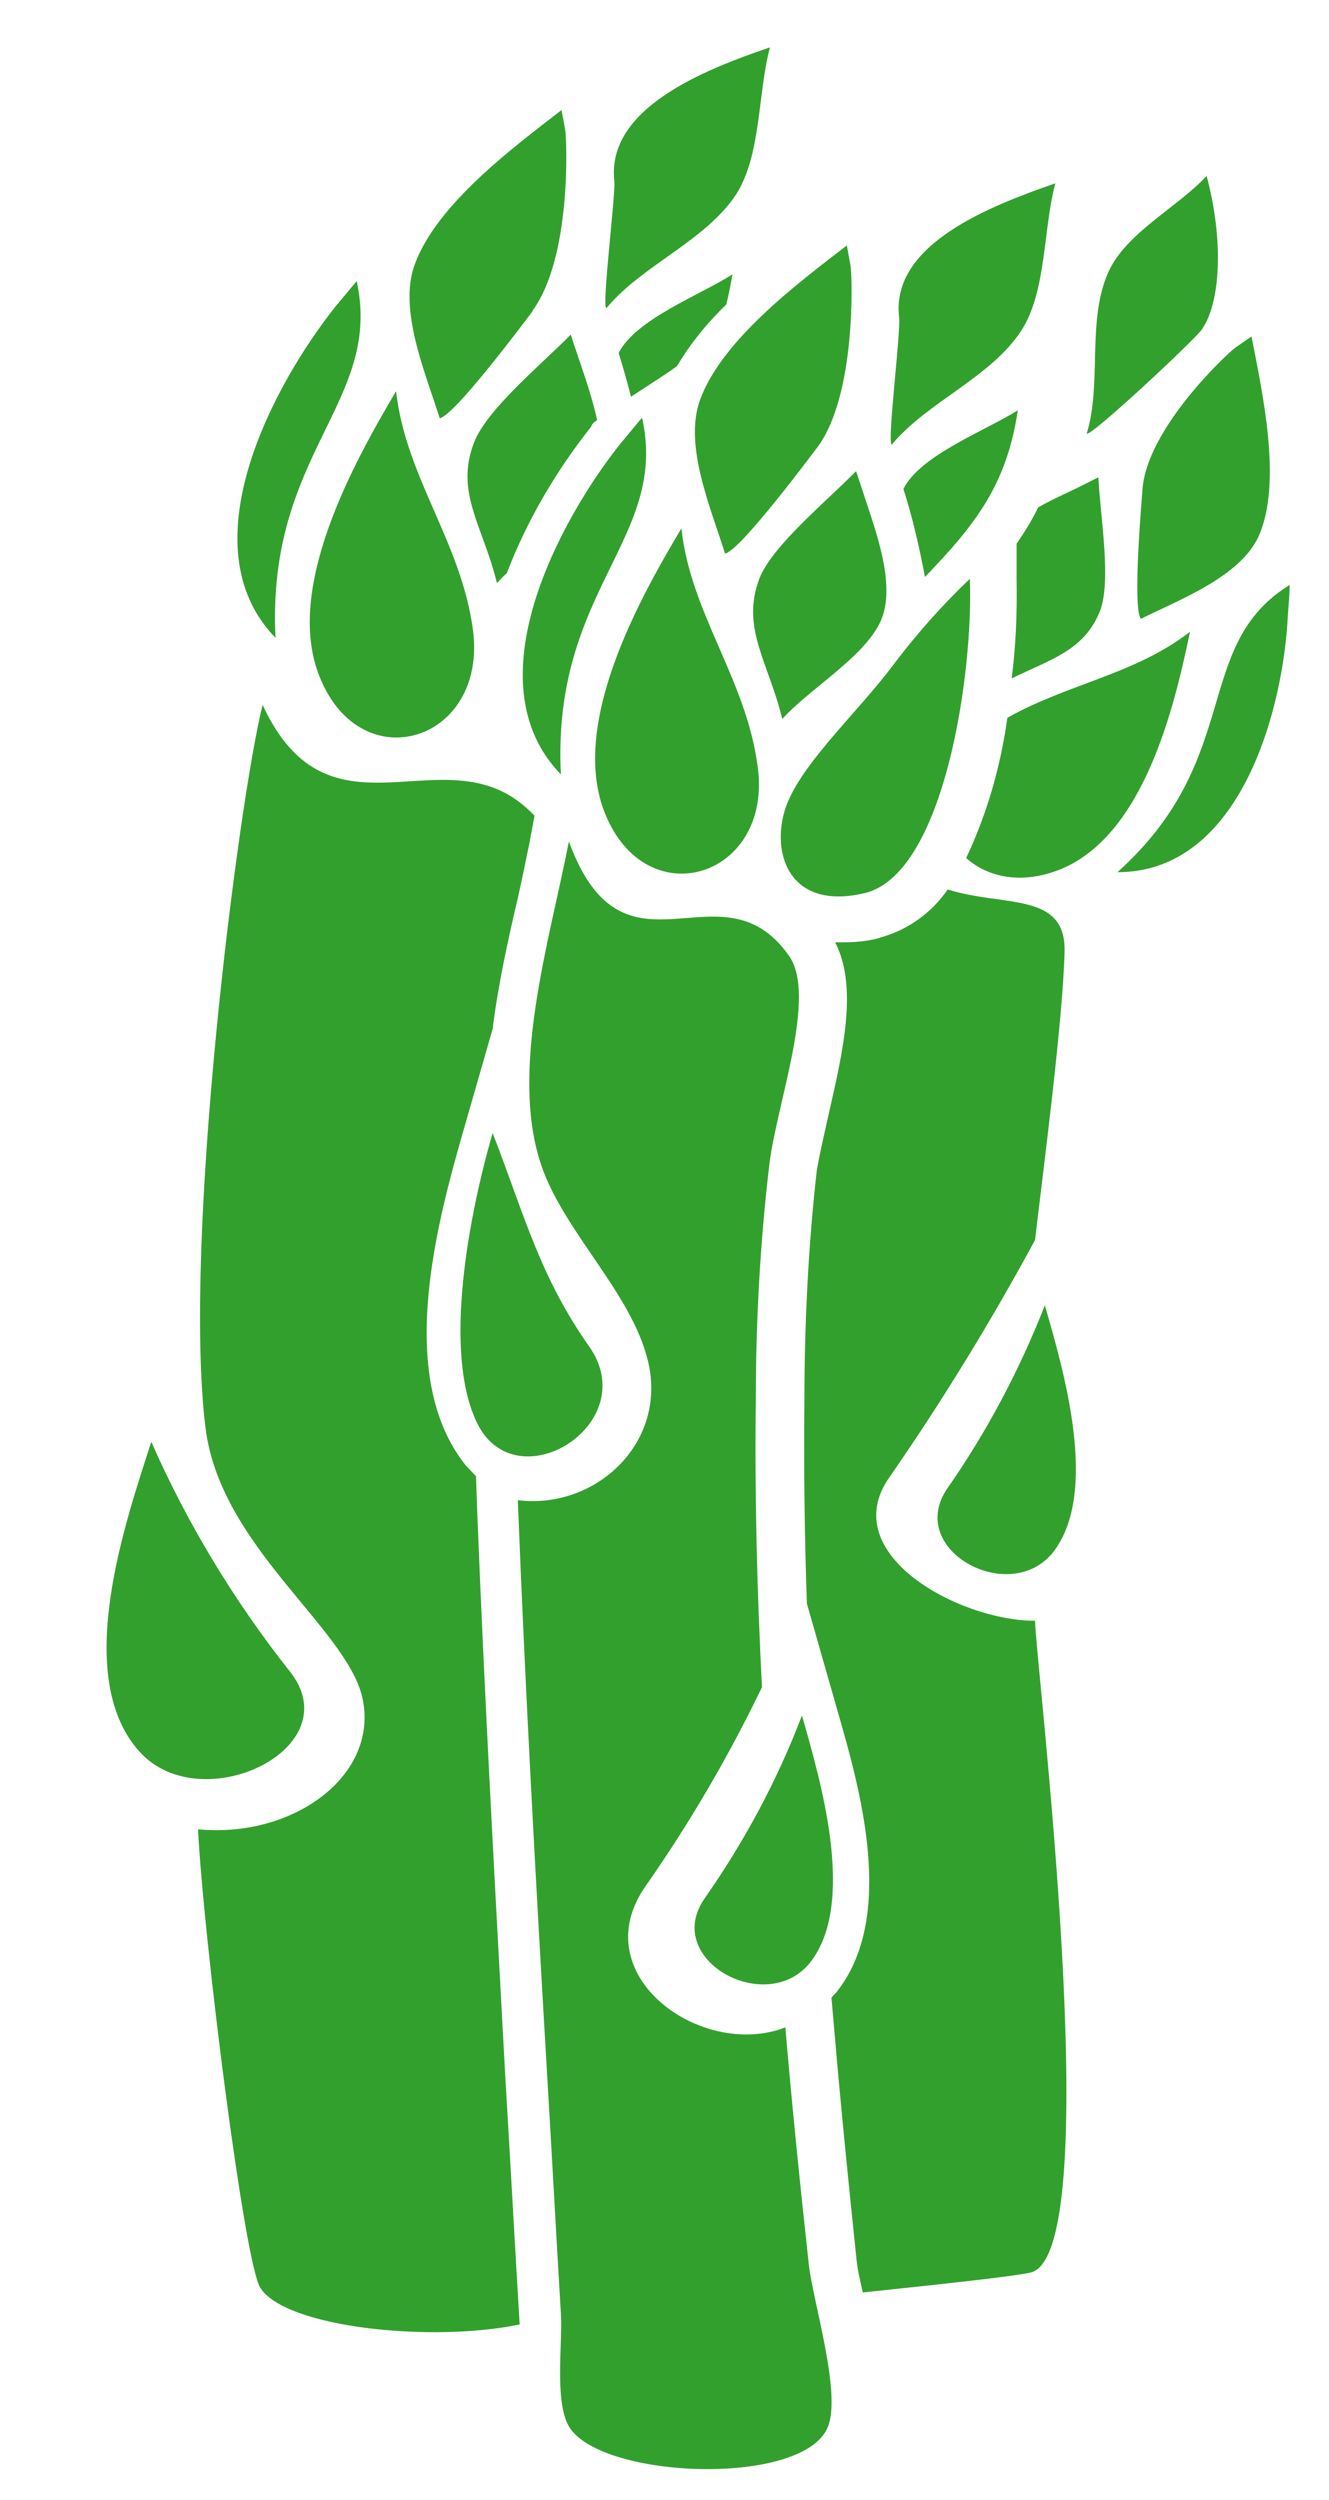 <?xml version="1.0" encoding="utf-8"?>
<!-- Generator: Adobe Illustrator 27.1.1, SVG Export Plug-In . SVG Version: 6.00 Build 0)  -->
<svg version="1.1" id="Layer_1" xmlns="http://www.w3.org/2000/svg" xmlns:xlink="http://www.w3.org/1999/xlink" x="0px" y="0px"
	 viewBox="0 0 216.1 406.4" style="enable-background:new 0 0 216.1 406.4;" xml:space="preserve">
<style type="text/css">
	.st0{fill:#32A02D;}
</style>
<path class="st0" d="M47.1,271.7c10,12.5-14.3,24.2-24.4,13.1c-11.1-12.3-2.2-37.6,1.9-50.4C30.5,247.8,38.1,260.3,47.1,271.7
	 M77.6,245.8l-0.2-5.8c-0.6-0.6-1.1-1.2-1.7-1.8c-11.7-14.7-4.4-40.3,0-55.6l4.4-15.3c0.9-7.2,2.5-14.5,4.1-21.3
	c0.7-3.1,1.3-6.1,1.9-9l0.8-4.3v-0.1l-0.4-0.4c-13.7-13.9-32.7,6.4-43.8-17.6c-4,16.1-13,87-9.3,117.4c2.3,19.3,22.8,32.5,25.5,43.9
	c2.9,12.7-11.2,23-26.7,21.5c0.9,17.8,7.5,70.2,10.1,74.5c4,6.5,27.8,9,42.2,6c-0.8-13.2-1.5-26.4-2.3-39.6
	C80.5,306.9,78.8,276.3,77.6,245.8 M52,110.1c6.8,16.9,27.3,10.4,24.9-7.7C75,88.1,66,77.7,64.4,63.6C57.6,75.1,46.1,95.7,52,110.1
	 M98.6,50.1c5.8-7,16.1-10.9,21.1-18.5c4.1-6.4,3.5-16.5,5.5-23.9c-10.6,3.6-26.7,9.9-25.3,21.8C100.1,31.7,97.8,50,98.6,50.1
	 M110.1,59.5L110.1,59.5c2.2-3.7,4.9-7,8-10c0.4-1.6,0.7-3.2,1-4.9c-5.1,3.3-15.8,7.3-18.5,12.8c0.7,2.3,1.4,4.7,2,7.1l2-1.3
	C106.4,62,109.1,60.3,110.1,59.5 M58,45.7l-3.5,4.2c-9.8,12.3-24.3,38.8-9.7,53.8C43.3,73.6,62.3,65.4,58,45.7 M163.8,116.7
	c-1.1,7.9-3.3,15.6-6.7,22.8c3.5,3.1,9,4.4,15.4,1.8c13.6-5.6,18.5-26.6,21-38.6C184.7,109.6,173.5,111.2,163.8,116.7 M176.7,70.5
	c0.6,0.6,17.4-15.1,18.7-16.9c3.1-4.4,3.6-14.5,0.8-25c-4.7,5.1-13.2,9.3-16,15.7C176.7,52.1,179.2,62.4,176.7,70.5 M185.8,79.2
	c-0.1,1.5-1.7,19.5-0.3,21.4c6.8-3.3,16.3-7,19.2-13.5c3.8-8.7,0.6-23.1-1.2-32.4l-2.6,1.8C199.5,57.5,186.8,69.4,185.8,79.2
	 M165.3,94.1c0.1,5.4-0.1,10.8-0.8,16.2c6.3-3.1,11.7-4.5,14.3-10.8c2-4.9,0.1-15.5-0.2-21.9l-2,1l0,0c-2.3,1.2-5.2,2.4-7.8,3.9
	c-1,2.1-2.2,4-3.5,5.9L165.3,94.1z M209.7,95.1c-16,9.9-7.3,28.1-28,46.7c20.3,0,27-27.1,27.7-41.6
	C209.5,98.5,209.7,96.8,209.7,95.1 M143,152.5c-1.9,0.5-3.9,0.7-5.9,0.7c-0.5,0-0.9,0-1.3,0c3.7,7.2,1.3,17.6-1,27.7
	c-0.8,3.6-1.6,7-2,9.5c-1.4,12.5-2,25-2,37.6c-0.1,10.2,0,21,0.4,32.7l5,17.5c3.6,12.5,9.6,33.4-0.2,45.7c-0.3,0.3-0.6,0.6-0.8,0.9
	l0.4,4.6c1.1,12.9,2.4,25.8,3.7,38.2c0.1,1.1,0.5,3,1,5.1c6.5-0.7,25.2-2.6,27.5-3.3c12.3-4.1,0.5-100.1,0.5-105.9
	c-12.4,0-32.4-10.9-23.7-23.3c8.6-12.4,16.5-25.3,23.7-38.6c1.4-11.9,4.5-35.5,4.8-46.8c0.3-9.9-9.9-7.3-19-10.2
	c-2.6,3.8-6.5,6.6-10.9,7.8 M154.1,241.9c-7,10,10,19.3,17.1,10.5c7.7-9.8,1.6-30-1.3-40.2C165.8,222.7,160.5,232.7,154.1,241.9
	 M95.8,218.9c-8.1-11.5-10.6-21.6-15.7-34.7c-3.7,12.8-8.3,35.7-2.4,47.4C84.2,244.2,104.6,231.4,95.8,218.9 M123.2,124.6
	c-1.9-14.3-10.9-24.8-12.4-38.7c-6.8,11.4-18.3,31.9-12.4,46.4C105.2,149.1,125.7,142.6,123.2,124.6 M146.2,51.6
	c0.3,2.3-2,20.5-1.2,20.7c5.8-7,16.1-10.9,21.1-18.6c4.1-6.4,3.5-16.5,5.5-23.9C161,33.5,144.8,39.7,146.2,51.6 M138.3,43.2
	c-0.2-1.1-0.4-2.2-0.6-3.3c-7.9,6.1-20.4,15.4-23.9,25.2c-2.6,7.3,1.7,17.3,4.1,24.9c2.5-0.5,14.1-16.1,15.1-17.4
	C139.2,64.1,138.6,45.1,138.3,43.2 M146.9,79.5c1.5,4.7,2.6,9.5,3.5,14.3c8.2-8.5,13.3-15,15.1-27.1C160.3,70,149.6,74,146.9,79.5
	 M140,79c-0.3-0.8-0.5-1.6-0.8-2.4c-4.8,4.9-13.6,12.1-15.7,17.4c-3.1,8.1,1.5,13.7,3.7,22.9c4.4-4.9,13.1-9.9,15.9-15.7
	C146,95.1,142.1,85.6,140,79 M157.7,94.1c-4.5,4.3-8.6,8.9-12.3,13.8c-6.1,8.2-15.9,16.9-17.9,24.2s1.3,15.9,13.1,13.1
	C153.6,142.1,158.3,109.3,157.7,94.1 M100.9,72.1c-9.8,12.3-24.3,38.8-9.7,53.8c-1.5-30.1,17.6-38.3,13.2-58
	C103.2,69.3,102.1,70.7,100.9,72.1 M127.7,329.6c-13.6,5.3-32.9-8.5-22.7-23c7.2-10.3,13.5-21.1,18.9-32.3
	c-0.8-15.5-1.2-31.1-1-46.7c0-12.8,0.7-25.6,2.2-38.3c1.2-9.9,7.8-27.4,3.2-33.9c-11.1-15.8-26.8,6-35.8-18.6
	c-3.1,16.1-9.8,37.4-4.4,52.9c3.9,11.1,15.4,21.3,17.5,32.7c2.3,12.7-9,23-21.4,21.5c1.2,30.8,2.9,61.6,4.7,92.3
	c0.8,13.3,1.5,26.6,2.3,39.9c0.3,4.8-1,13.6,1.1,18c4.3,8.9,38.2,10.4,42.3,0.5c2.3-5.5-2.5-20.7-3.1-26.6
	C130.1,355.2,128.8,342.5,127.7,329.6 M114.6,308.6c-7,10,10,19.3,17.1,10.5c7.7-9.7,1.6-30-1.3-40.2
	C126.4,289.4,121.1,299.3,114.6,308.6 M97.1,68.3c-0.9-4.1-2.4-8.2-3.5-11.5l0,0c-0.3-0.8-0.5-1.6-0.8-2.4
	C88,59.3,79.2,66.5,77.1,71.9c-3.2,8.2,1.5,13.7,3.7,22.9c0.5-0.5,1-1.1,1.6-1.6c3.3-8.6,8-16.6,13.7-23.8
	C96.3,68.9,96.6,68.6,97.1,68.3 M86.6,50.5L86.6,50.5c6.3-8.6,5.6-27.5,5.3-29.4c-0.2-1.1-0.4-2.2-0.6-3.2
	C83.4,24,70.9,33.3,67.4,43.1c-2.6,7.3,1.7,17.3,4.1,24.9c2.5-0.5,14.1-16.1,15.1-17.4"/>
</svg>
